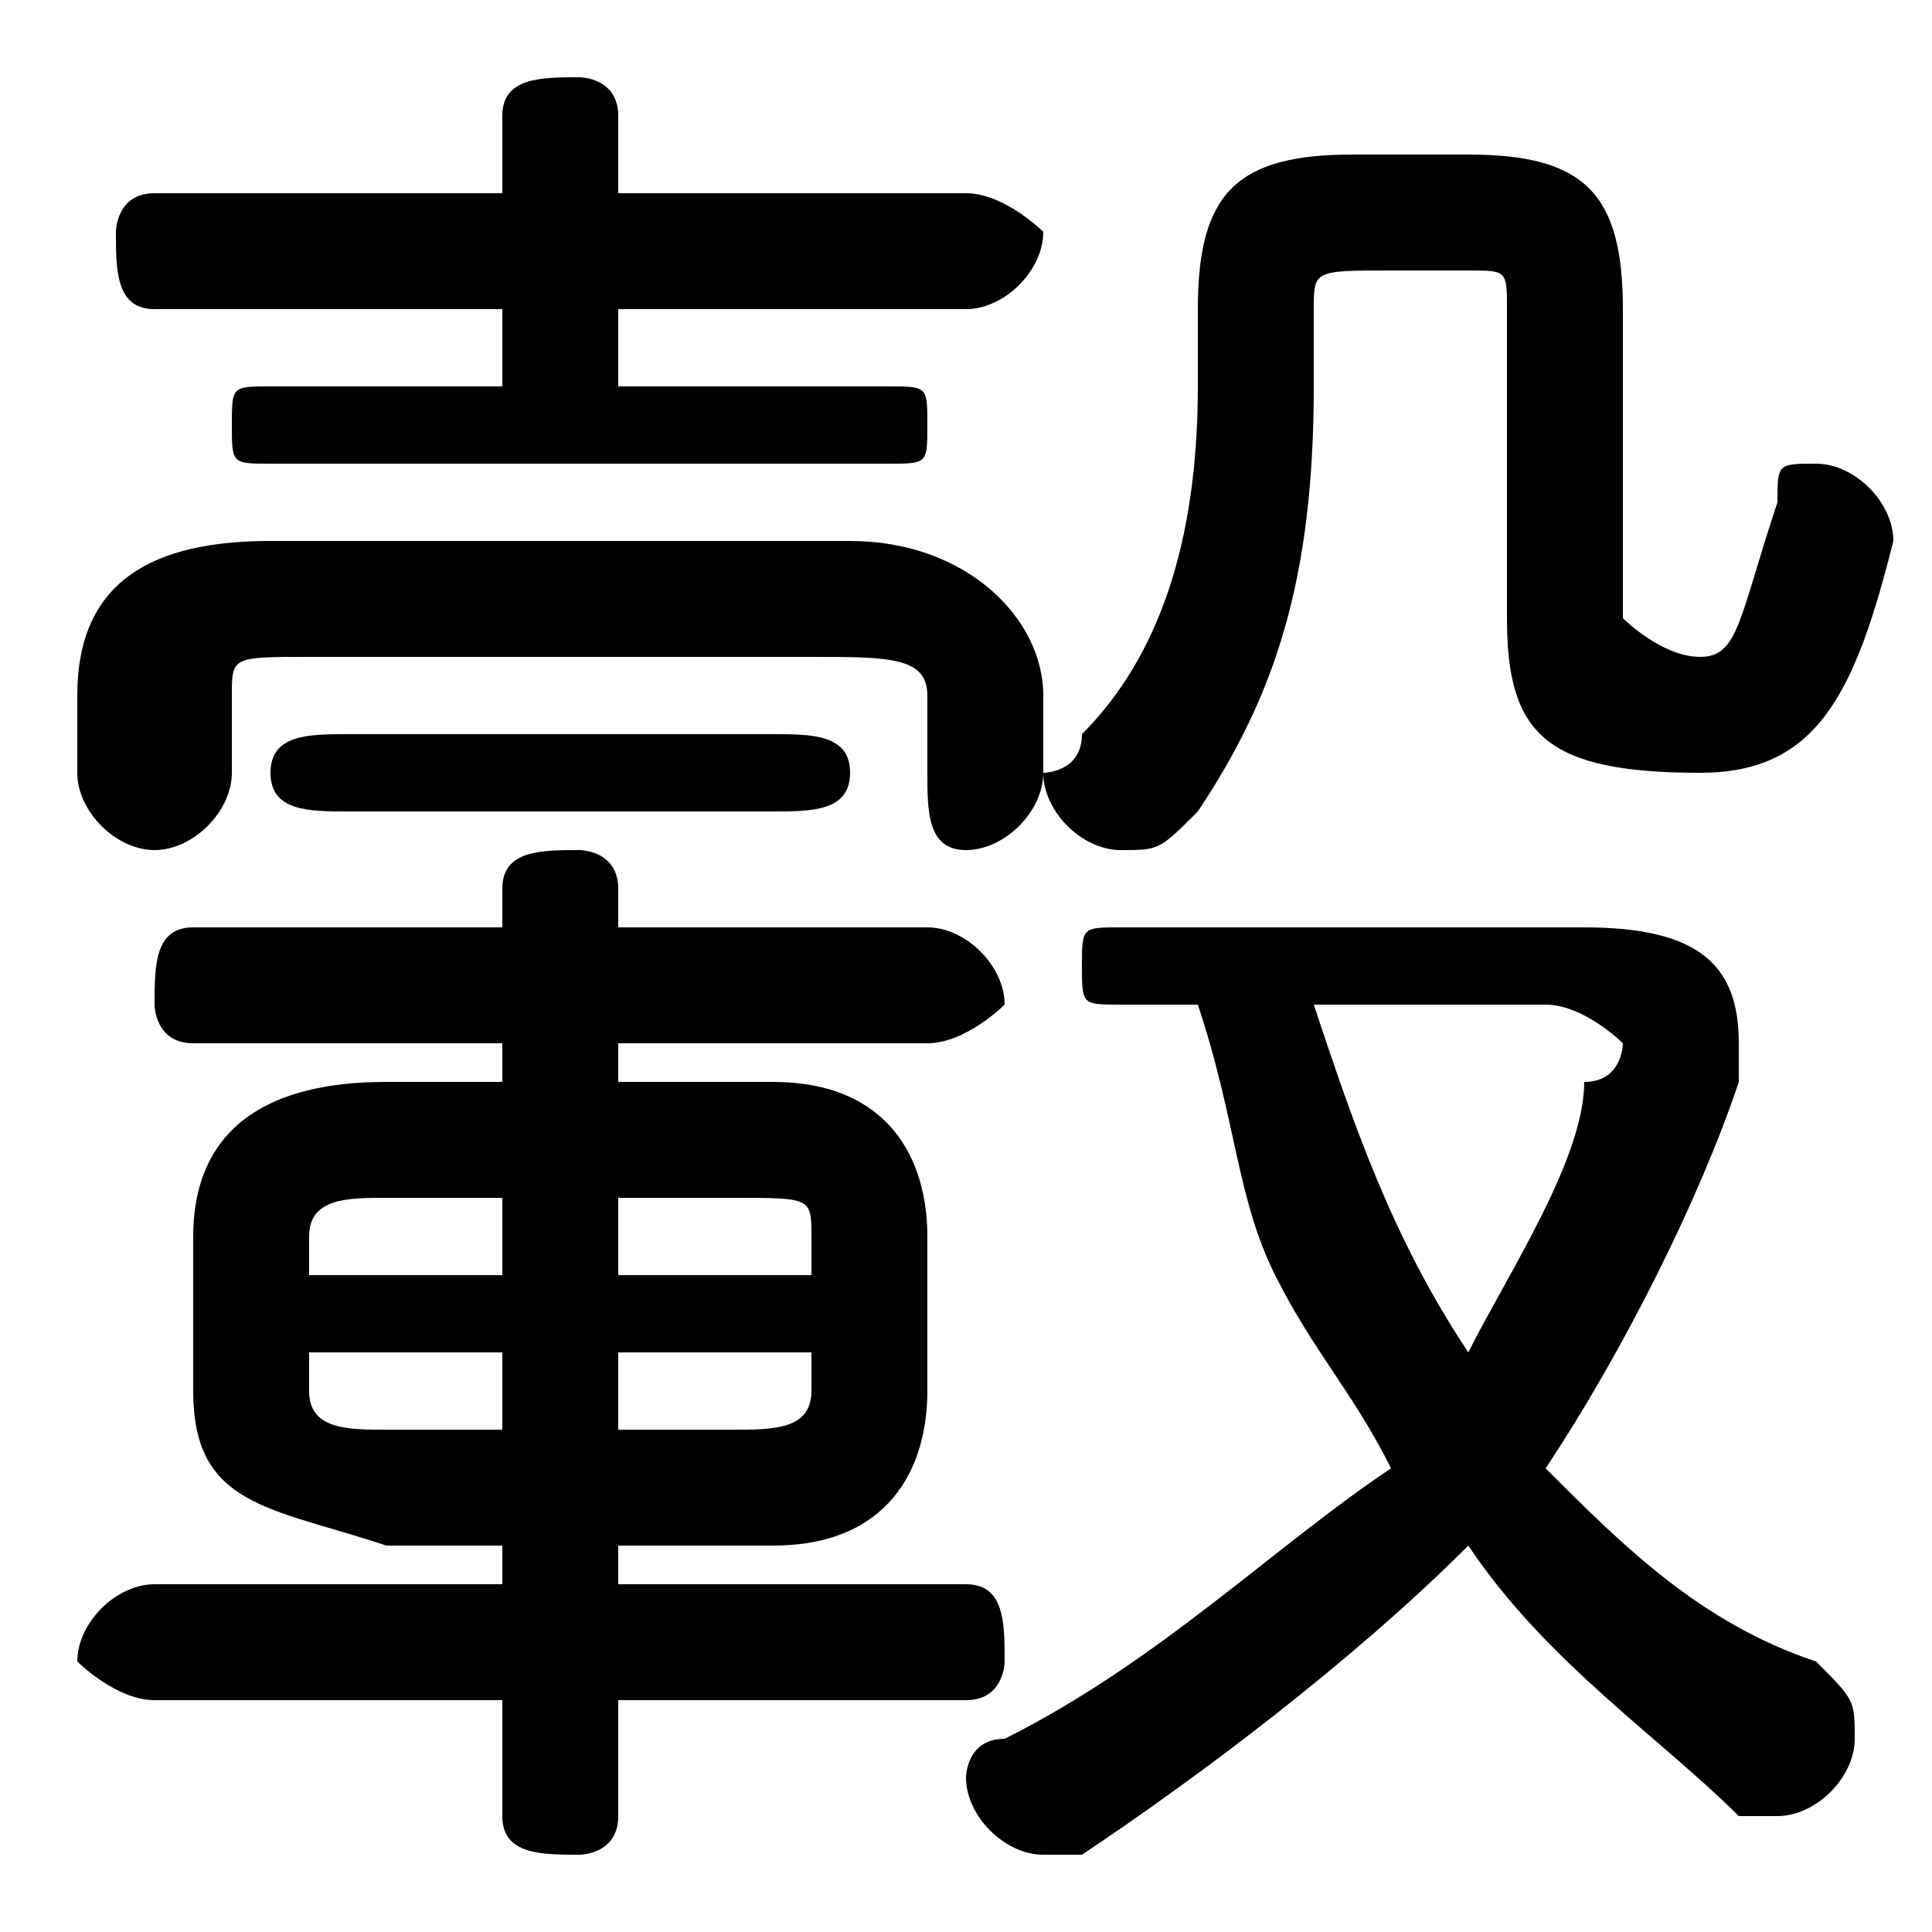 <svg xmlns="http://www.w3.org/2000/svg" viewBox="0 -44.0 50.0 50.0">
    <rect x="0" y="-44.0" width="50.0" height="50.0" fill="#808080" stroke="none"/>
    <g transform="scale(1, -1)">
        <!-- ボディの枠 -->
        <rect x="0" y="-6.0" width="50.0" height="50.0"
            stroke="white" fill="white"/>
        <!-- グリフ座標系の原点 -->
        <circle cx="0" cy="0" r="5" fill="white"/>
        <!-- グリフのアウトライン -->
        <g style="fill:black;stroke:#000000;stroke-width:0;stroke-linecap:round;stroke-linejoin:round;">
        <path d="M 13.0 4.0 L 13.0 3.0 L 4.0 3.0 C 3.0 3.0 2.0 2.0 2.0 1.0 C 2.0 1.0 3.0 0.0 4.0 0.0 L 13.0 0.0 L 13.0 -3.0 C 13.0 -4.0 14.0 -4.0 15.0 -4.0 C 15.0 -4.0 16.0 -4.0 16.0 -3.0 L 16.0 0.0 L 25.0 0.0 C 26.0 0.0 26.0 1.0 26.0 1.0 C 26.0 2.0 26.0 3.0 25.0 3.0 L 16.0 3.0 L 16.0 4.0 L 20.0 4.0 C 23.0 4.0 24.0 6.0 24.0 8.0 L 24.0 12.0 C 24.0 14.0 23.0 16.0 20.0 16.0 L 16.0 16.0 L 16.0 17.0 L 24.0 17.0 C 25.0 17.0 26.0 18.0 26.0 18.0 C 26.0 19.0 25.0 20.0 24.0 20.0 L 16.0 20.0 L 16.0 21.0 C 16.0 22.0 15.0 22.0 15.0 22.0 C 14.0 22.0 13.0 22.0 13.0 21.0 L 13.0 20.0 L 5.0 20.0 C 4.0 20.0 4.0 19.0 4.0 18.0 C 4.0 18.0 4.0 17.0 5.0 17.0 L 13.0 17.0 L 13.0 16.0 L 10.0 16.0 C 6.0 16.0 5.0 14.0 5.0 12.0 L 5.0 8.0 C 5.0 5.0 7.0 5.0 10.0 4.0 Z M 10.0 7.0 C 9.0 7.0 8.0 7.0 8.0 8.0 L 8.0 9.0 L 13.0 9.0 L 13.0 7.0 Z M 16.0 7.0 L 16.0 9.0 L 21.0 9.0 L 21.0 8.0 C 21.0 7.0 20.0 7.0 19.0 7.0 Z M 21.0 11.0 L 16.0 11.0 L 16.0 13.0 L 19.0 13.0 C 21.0 13.0 21.0 13.0 21.0 12.0 Z M 13.0 13.0 L 13.0 11.0 L 8.0 11.0 L 8.0 12.0 C 8.0 13.0 9.0 13.0 10.0 13.0 Z M 16.0 34.0 L 16.0 36.0 L 25.0 36.0 C 26.0 36.0 27.0 37.0 27.0 38.0 C 27.0 38.0 26.0 39.0 25.0 39.0 L 16.0 39.0 L 16.0 41.0 C 16.0 42.0 15.0 42.0 15.0 42.0 C 14.0 42.0 13.0 42.0 13.0 41.0 L 13.0 39.0 L 4.0 39.0 C 3.0 39.0 3.0 38.0 3.0 38.0 C 3.0 37.0 3.0 36.0 4.0 36.0 L 13.0 36.0 L 13.0 34.0 L 7.0 34.0 C 6.0 34.0 6.0 34.0 6.0 33.0 C 6.0 32.0 6.0 32.0 7.0 32.0 L 23.0 32.0 C 24.0 32.0 24.0 32.0 24.0 33.0 C 24.0 34.0 24.0 34.0 23.0 34.0 Z M 31.0 18.0 C 32.0 15.0 32.0 13.0 33.0 11.0 C 34.0 9.0 35.0 8.0 36.0 6.0 C 33.0 4.0 30.0 1.0 26.0 -1.0 C 25.0 -1.0 25.0 -2.0 25.0 -2.0 C 25.0 -3.0 26.0 -4.0 27.0 -4.0 C 27.0 -4.0 27.0 -4.0 28.0 -4.0 C 31.0 -2.0 35.0 1.0 38.0 4.0 C 40.0 1.0 43.0 -1.0 45.0 -3.0 C 46.0 -3.0 46.0 -3.0 46.0 -3.0 C 47.0 -3.0 48.0 -2.0 48.0 -1.0 C 48.0 -0.0 48.0 0.0 47.0 1.0 C 44.0 2.0 42.0 4.0 40.0 6.0 C 42.0 9.0 44.0 13.0 45.0 16.0 C 45.0 16.0 45.0 17.0 45.0 17.0 C 45.0 19.0 44.0 20.0 41.0 20.0 L 29.0 20.0 C 28.0 20.0 28.0 20.0 28.0 19.0 C 28.0 18.0 28.0 18.0 29.0 18.0 Z M 40.0 18.0 C 41.0 18.0 42.0 17.0 42.0 17.0 C 42.0 17.0 42.0 16.0 41.0 16.0 C 41.0 14.0 39.0 11.0 38.0 9.0 C 36.0 12.0 35.0 15.0 34.0 18.0 Z M 7.0 30.0 C 4.0 30.0 2.0 29.0 2.0 26.0 L 2.0 24.0 C 2.0 23.0 3.0 22.0 4.0 22.0 C 5.0 22.0 6.0 23.0 6.0 24.0 L 6.0 26.0 C 6.0 27.0 6.0 27.0 8.0 27.0 L 21.0 27.0 C 23.0 27.0 24.0 27.0 24.0 26.0 L 24.0 24.0 C 24.0 23.0 24.0 22.0 25.0 22.0 C 26.0 22.0 27.0 23.0 27.0 24.0 L 27.0 26.0 C 27.0 28.0 25.0 30.0 22.0 30.0 Z M 20.0 23.0 C 21.0 23.0 22.0 23.0 22.0 24.0 C 22.0 25.0 21.0 25.0 20.0 25.0 L 9.0 25.0 C 8.0 25.0 7.0 25.0 7.0 24.0 C 7.0 23.0 8.0 23.0 9.0 23.0 Z M 35.0 40.0 C 32.0 40.0 31.0 39.0 31.0 36.0 L 31.0 34.0 C 31.0 30.0 30.0 27.0 28.0 25.0 C 28.0 24.0 27.0 24.0 27.0 24.0 C 27.0 23.0 28.0 22.0 29.0 22.0 C 30.0 22.0 30.0 22.0 31.0 23.0 C 33.0 26.0 34.0 29.0 34.0 34.0 L 34.0 36.0 C 34.0 37.0 34.0 37.0 36.0 37.0 L 38.0 37.0 C 39.0 37.0 39.0 37.0 39.0 36.0 L 39.0 28.0 C 39.0 25.0 40.0 24.0 44.0 24.0 C 47.0 24.0 48.0 26.0 49.0 30.0 C 49.0 31.0 48.0 32.0 47.0 32.0 C 46.0 32.0 46.0 32.0 46.0 31.0 C 45.0 28.0 45.0 27.0 44.0 27.0 C 43.0 27.0 42.0 28.0 42.0 28.0 L 42.0 36.0 C 42.0 39.0 41.0 40.0 38.0 40.0 Z"/>
    </g>
    </g>
</svg>
